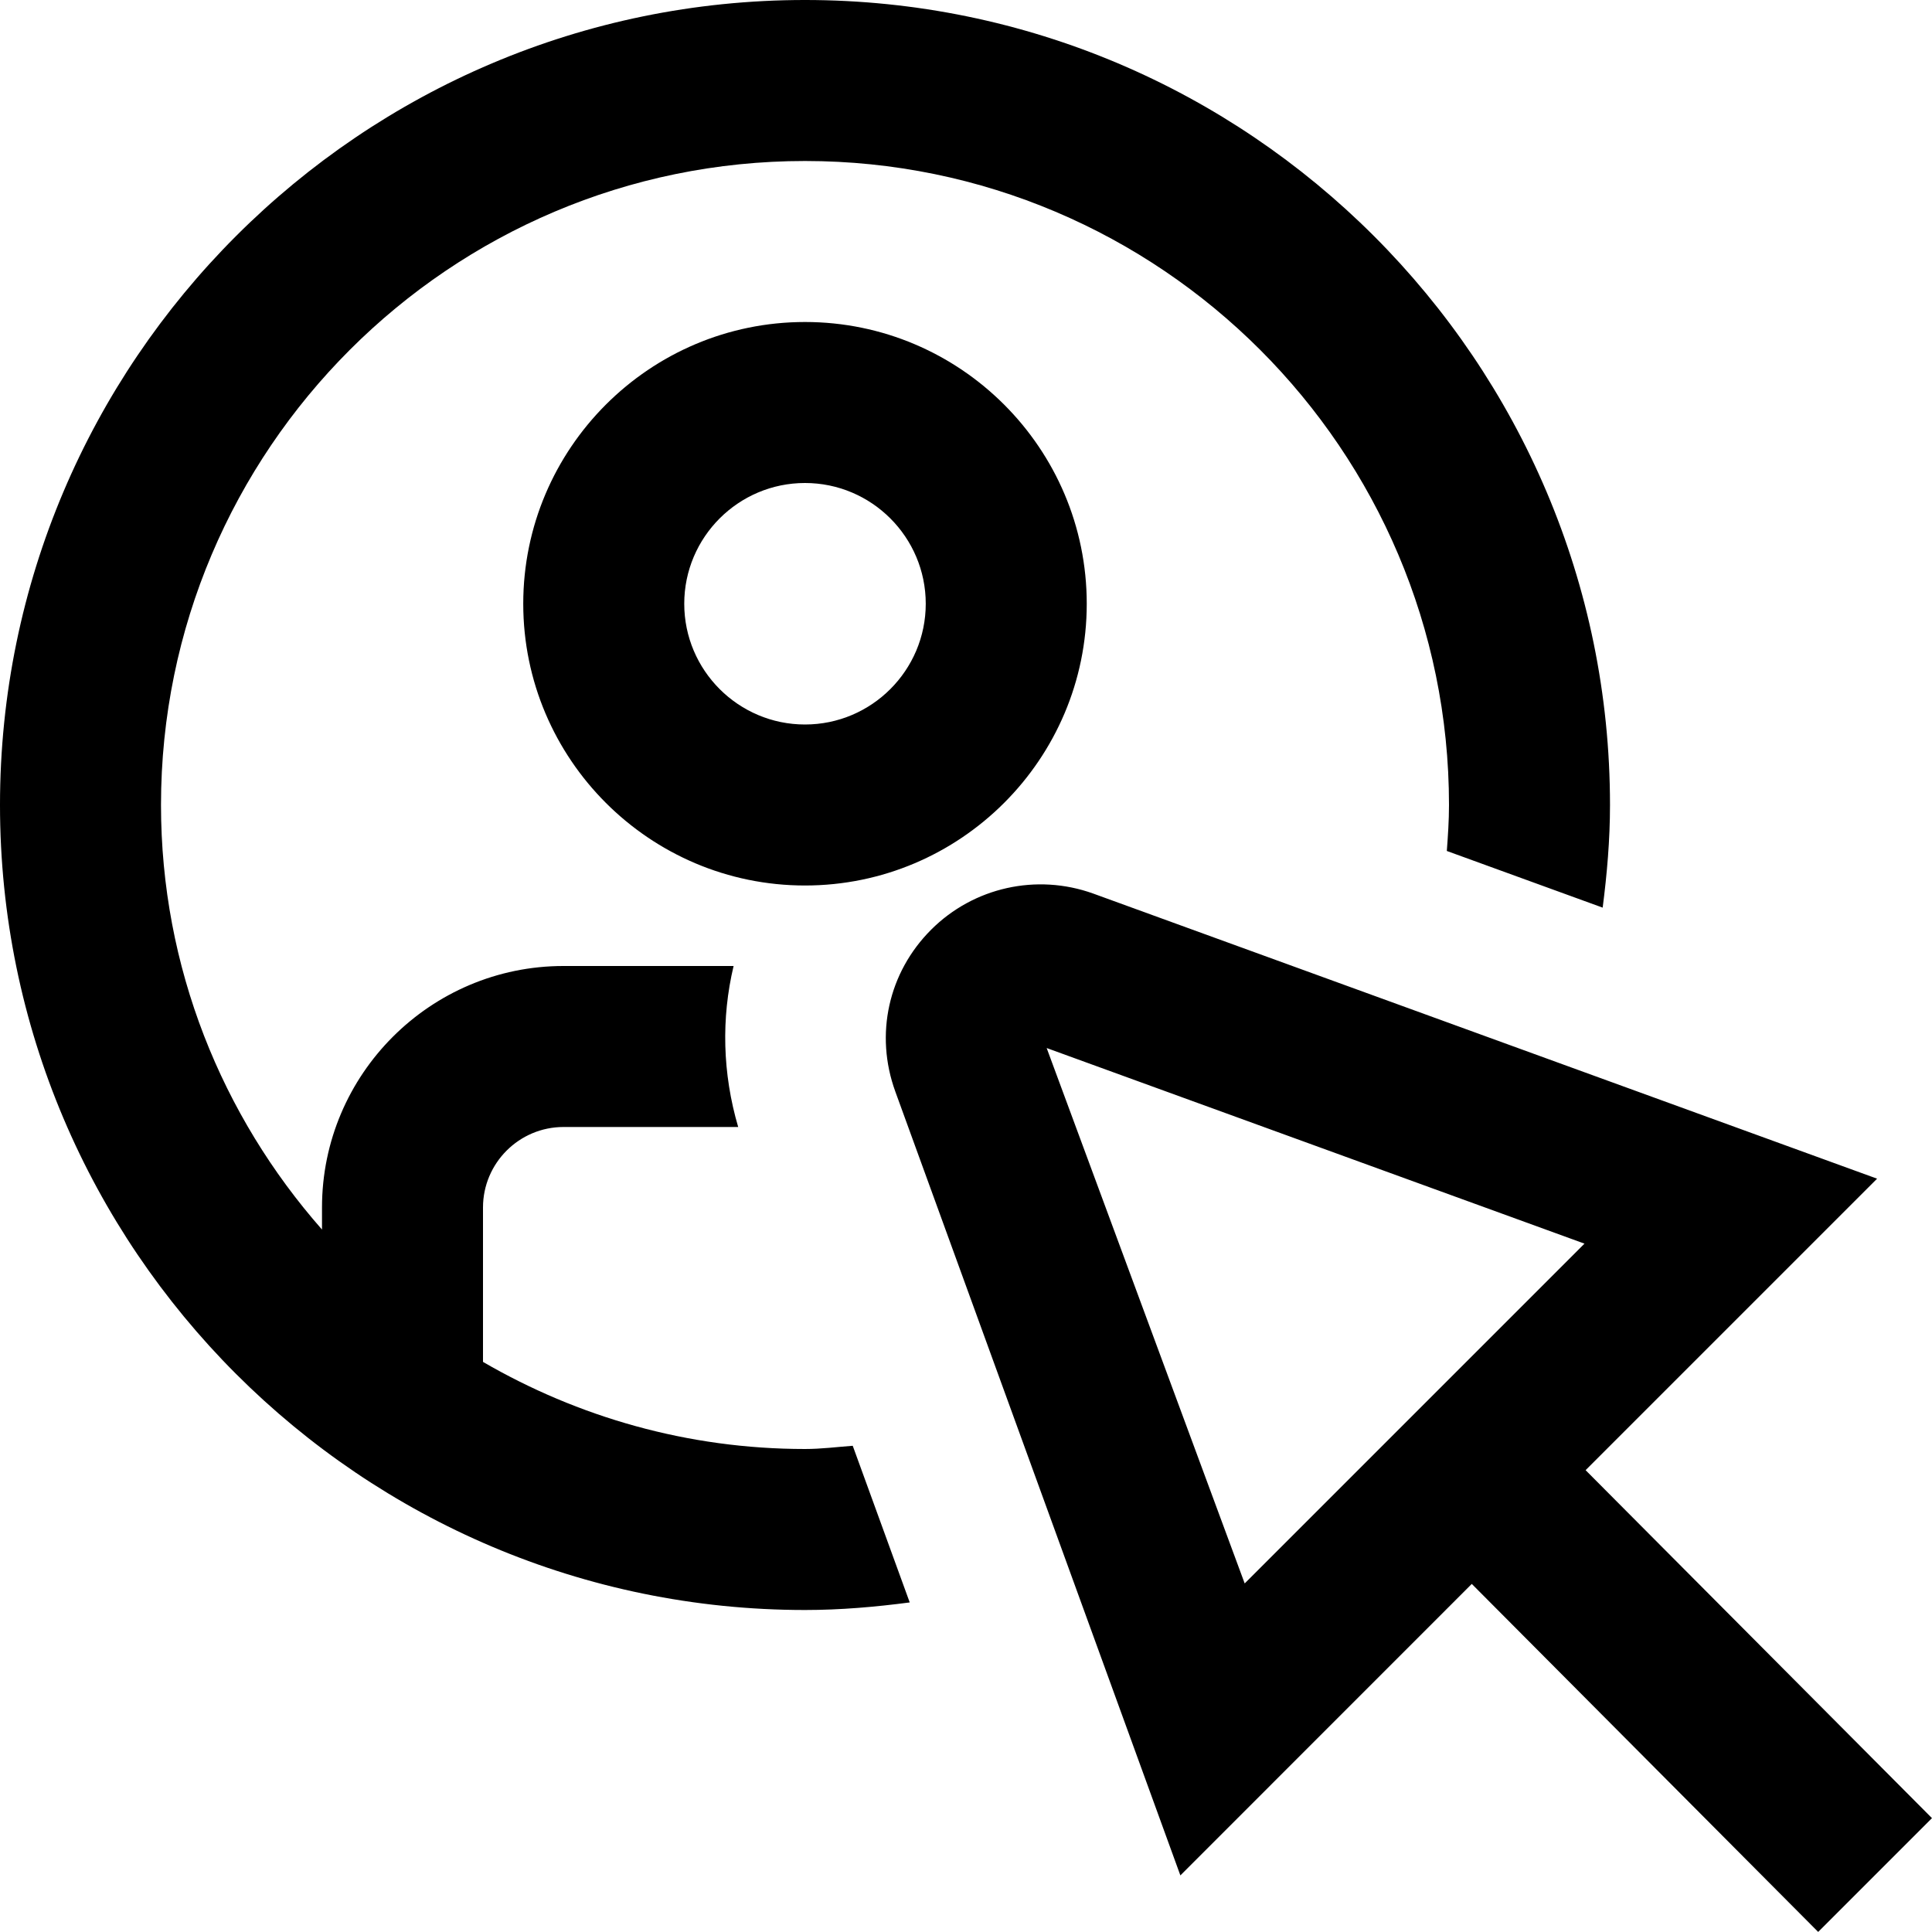 <svg id="Layer_1" viewBox="0 0 24 24" xmlns="http://www.w3.org/2000/svg" data-name="Layer 1"><path d="m24 22.586-4.303-4.323 3.621-3.621-9.738-3.542c-.704-.253-1.486-.077-2.012.448-.533.532-.704 1.303-.446 2.012l3.541 9.737 3.62-3.621 4.303 4.323 1.414-1.414zm-10.998-9.567 6.681 2.43-4.221 4.221zm-6.502-5.519c0 1.93 1.57 3.5 3.5 3.5s3.5-1.57 3.5-3.5-1.57-3.5-3.5-3.5-3.5 1.57-3.5 3.5zm5 0c0 .827-.673 1.5-1.5 1.5s-1.5-.673-1.5-1.5.673-1.5 1.5-1.5 1.5.673 1.5 1.5zm-.907 10.46.708 1.946c-.427.056-.859.094-1.3.094-5.515 0-10.001-4.486-10.001-10s4.486-10 10-10 10 4.486 10 10c0 .433-.037.856-.091 1.275l-1.936-.704c.014-.189.027-.378.027-.571 0-4.411-3.589-8-8-8s-8 3.589-8 8c0 2.021.759 3.864 2 5.274v-.274c0-1.654 1.346-3 3-3h2.113c-.154.648-.139 1.332.057 2h-2.17c-.551 0-1 .449-1 1v1.918c1.178.684 2.542 1.082 4 1.082.201 0 .395-.025.593-.04z"/></svg>